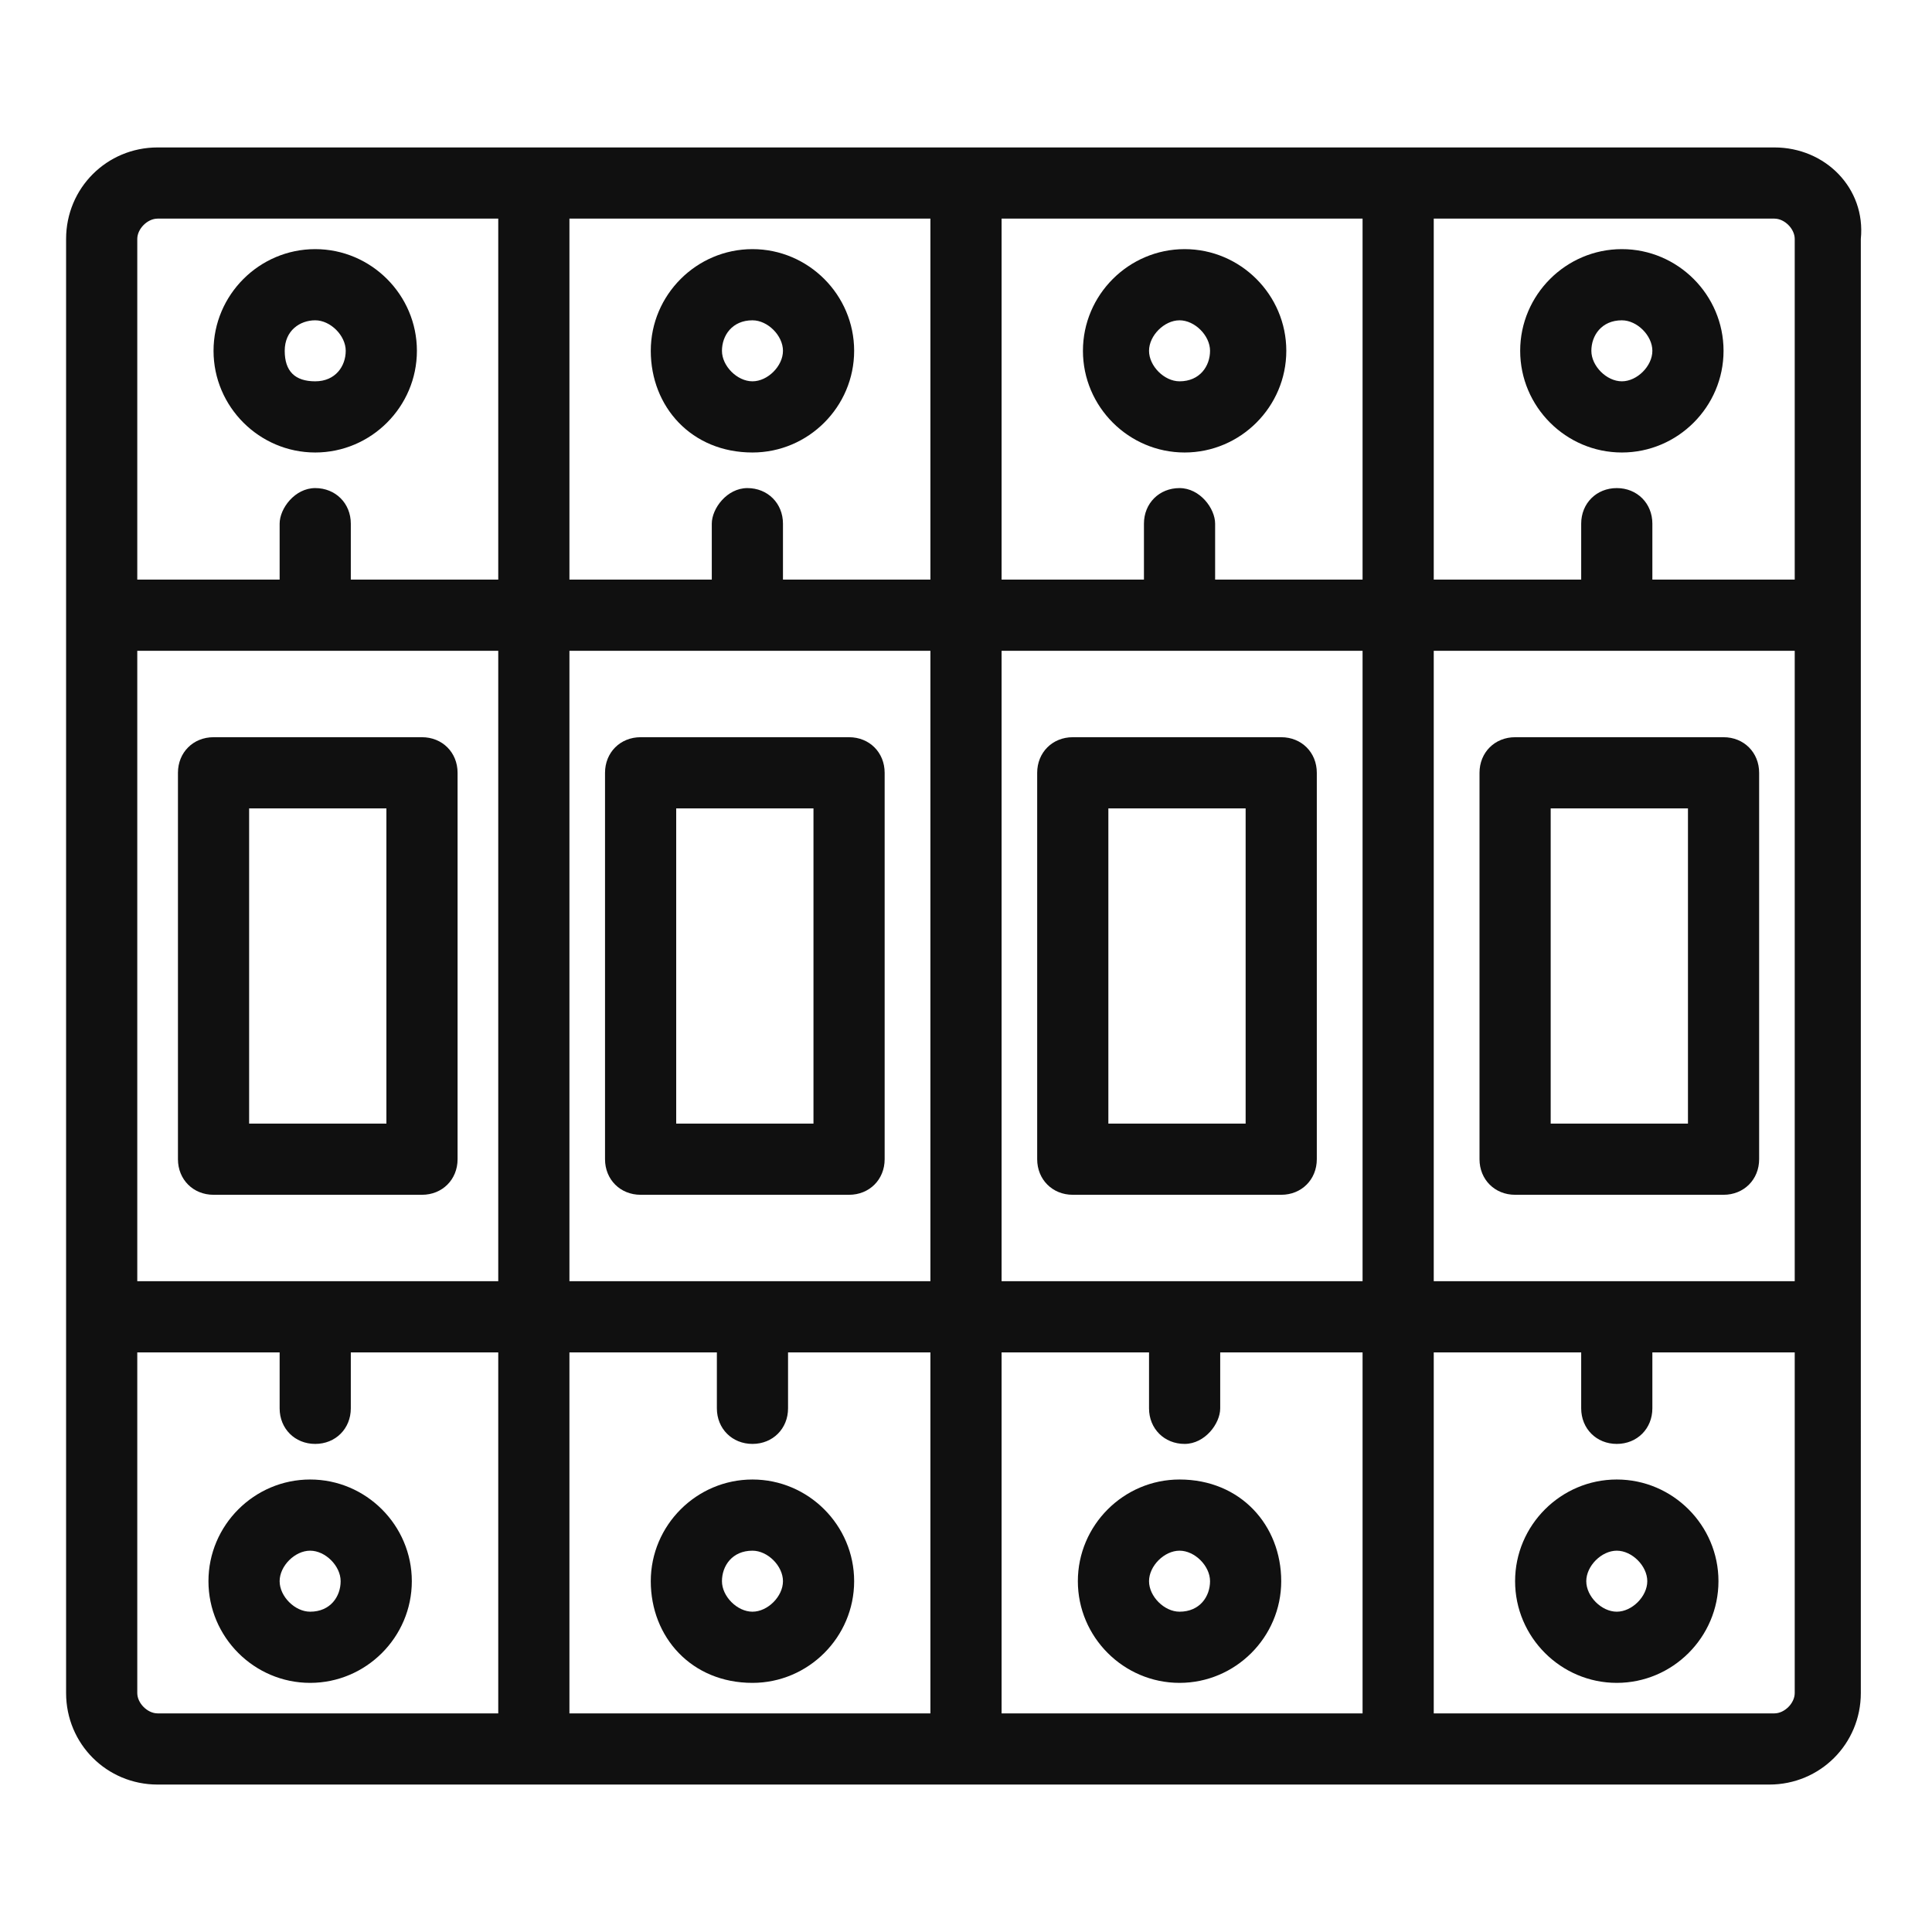 <?xml version="1.0" standalone="no"?><!DOCTYPE svg PUBLIC "-//W3C//DTD SVG 1.1//EN" "http://www.w3.org/Graphics/SVG/1.1/DTD/svg11.dtd"><svg t="1583512921329" class="icon" viewBox="0 0 1024 1024" version="1.1" xmlns="http://www.w3.org/2000/svg" p-id="5874" xmlns:xlink="http://www.w3.org/1999/xlink" width="200" height="200"><defs><style type="text/css"></style></defs><path d="M940.463 78.147H83.537c-26.947 0-48.505 21.558-48.505 48.505v770.695c0 26.947 21.558 48.505 48.505 48.505h854.232c26.947 0 48.505-21.558 48.505-48.505V126.653c2.695-26.947-18.863-48.505-45.811-48.505z m-83.537 600.926h-97.011V344.926h191.326v334.147h-94.316z m-689.853 0H72.758V344.926h191.326v334.147H167.074z m134.737-334.147h191.326v334.147h-191.326V344.926z m323.368-86.232c-10.779 0-18.863 8.084-18.863 18.863v29.642h-75.453V115.874h191.326v191.326h-78.147v-29.642c0-8.084-8.084-18.863-18.863-18.863z m-132.042 48.505h-78.147v-29.642c0-10.779-8.084-18.863-18.863-18.863s-18.863 10.779-18.863 18.863v29.642h-75.453V115.874h191.326v191.326z m-113.179 409.6v29.642c0 10.779 8.084 18.863 18.863 18.863s18.863-8.084 18.863-18.863v-29.642h75.453v191.326h-191.326v-191.326h78.147z m150.905 0h78.147v29.642c0 10.779 8.084 18.863 18.863 18.863s18.863-10.779 18.863-18.863v-29.642h75.453v191.326h-191.326v-191.326z m97.011-37.726h-97.011V344.926h191.326v334.147h-94.316z m323.368-552.421v180.547h-75.453v-29.642c0-10.779-8.084-18.863-18.863-18.863s-18.863 8.084-18.863 18.863v29.642h-78.147V115.874h180.547c5.389 0 10.779 5.389 10.779 10.779z m-878.484 0c0-5.389 5.389-10.779 10.779-10.779h180.547v191.326H185.937v-29.642c0-10.779-8.084-18.863-18.863-18.863s-18.863 10.779-18.863 18.863v29.642H72.758V126.653z m0 770.695v-180.547h75.453v29.642c0 10.779 8.084 18.863 18.863 18.863s18.863-8.084 18.863-18.863v-29.642h78.147v191.326H83.537c-5.389 0-10.779-5.389-10.779-10.779z m878.484 0c0 5.389-5.389 10.779-10.779 10.779h-180.547v-191.326h78.147v29.642c0 10.779 8.084 18.863 18.863 18.863s18.863-8.084 18.863-18.863v-29.642h75.453v180.547z" fill="#101010" p-id="5875"></path><path d="M167.074 239.832c29.642 0 53.895-24.253 53.895-53.895s-24.253-53.895-53.895-53.895-53.895 24.253-53.895 53.895 24.253 53.895 53.895 53.895z m0-70.063c8.084 0 16.168 8.084 16.168 16.168s-5.389 16.168-16.168 16.168-16.168-5.389-16.168-16.168 8.084-16.168 16.168-16.168zM398.821 239.832c29.642 0 53.895-24.253 53.895-53.895s-24.253-53.895-53.895-53.895-53.895 24.253-53.895 53.895 21.558 53.895 53.895 53.895z m0-70.063c8.084 0 16.168 8.084 16.168 16.168s-8.084 16.168-16.168 16.168-16.168-8.084-16.168-16.168 5.389-16.168 16.168-16.168zM681.768 185.937c0-29.642-24.253-53.895-53.895-53.895s-53.895 24.253-53.895 53.895 24.253 53.895 53.895 53.895 53.895-24.253 53.895-53.895z m-56.589 16.168c-8.084 0-16.168-8.084-16.168-16.168s8.084-16.168 16.168-16.168 16.168 8.084 16.168 16.168-5.389 16.168-16.168 16.168zM859.621 239.832c29.642 0 53.895-24.253 53.895-53.895s-24.253-53.895-53.895-53.895-53.895 24.253-53.895 53.895 24.253 53.895 53.895 53.895z m0-70.063c8.084 0 16.168 8.084 16.168 16.168s-8.084 16.168-16.168 16.168-16.168-8.084-16.168-16.168 5.389-16.168 16.168-16.168zM856.926 784.168c-29.642 0-53.895 24.253-53.895 53.895s24.253 53.895 53.895 53.895 53.895-24.253 53.895-53.895-24.253-53.895-53.895-53.895z m0 70.063c-8.084 0-16.168-8.084-16.168-16.168s8.084-16.168 16.168-16.168 16.168 8.084 16.168 16.168-8.084 16.168-16.168 16.168zM625.179 784.168c-29.642 0-53.895 24.253-53.895 53.895s24.253 53.895 53.895 53.895 53.895-24.253 53.895-53.895-21.558-53.895-53.895-53.895z m0 70.063c-8.084 0-16.168-8.084-16.168-16.168s8.084-16.168 16.168-16.168 16.168 8.084 16.168 16.168-5.389 16.168-16.168 16.168zM398.821 891.958c29.642 0 53.895-24.253 53.895-53.895s-24.253-53.895-53.895-53.895-53.895 24.253-53.895 53.895 21.558 53.895 53.895 53.895z m0-70.063c8.084 0 16.168 8.084 16.168 16.168s-8.084 16.168-16.168 16.168-16.168-8.084-16.168-16.168 5.389-16.168 16.168-16.168zM164.379 784.168c-29.642 0-53.895 24.253-53.895 53.895s24.253 53.895 53.895 53.895 53.895-24.253 53.895-53.895-24.253-53.895-53.895-53.895z m0 70.063c-8.084 0-16.168-8.084-16.168-16.168s8.084-16.168 16.168-16.168 16.168 8.084 16.168 16.168-5.389 16.168-16.168 16.168zM223.663 390.737H113.179c-10.779 0-18.863 8.084-18.863 18.863v204.8c0 10.779 8.084 18.863 18.863 18.863h110.484c10.779 0 18.863-8.084 18.863-18.863v-204.8c0-10.779-8.084-18.863-18.863-18.863z m-18.863 204.8H132.042v-167.074h72.758v167.074zM450.021 633.263c10.779 0 18.863-8.084 18.863-18.863v-204.8c0-10.779-8.084-18.863-18.863-18.863h-110.484c-10.779 0-18.863 8.084-18.863 18.863v204.8c0 10.779 8.084 18.863 18.863 18.863h110.484z m-91.621-204.8H431.158v167.074h-72.758v-167.074zM679.074 390.737h-110.484c-10.779 0-18.863 8.084-18.863 18.863v204.8c0 10.779 8.084 18.863 18.863 18.863h110.484c10.779 0 18.863-8.084 18.863-18.863v-204.8c0-10.779-8.084-18.863-18.863-18.863z m-18.863 204.8h-72.758v-167.074h72.758v167.074zM913.516 390.737h-110.484c-10.779 0-18.863 8.084-18.863 18.863v204.8c0 10.779 8.084 18.863 18.863 18.863h110.484c10.779 0 18.863-8.084 18.863-18.863v-204.8c0-10.779-8.084-18.863-18.863-18.863z m-18.863 204.8h-72.758v-167.074h72.758v167.074z" fill="#101010" p-id="5876"></path></svg>